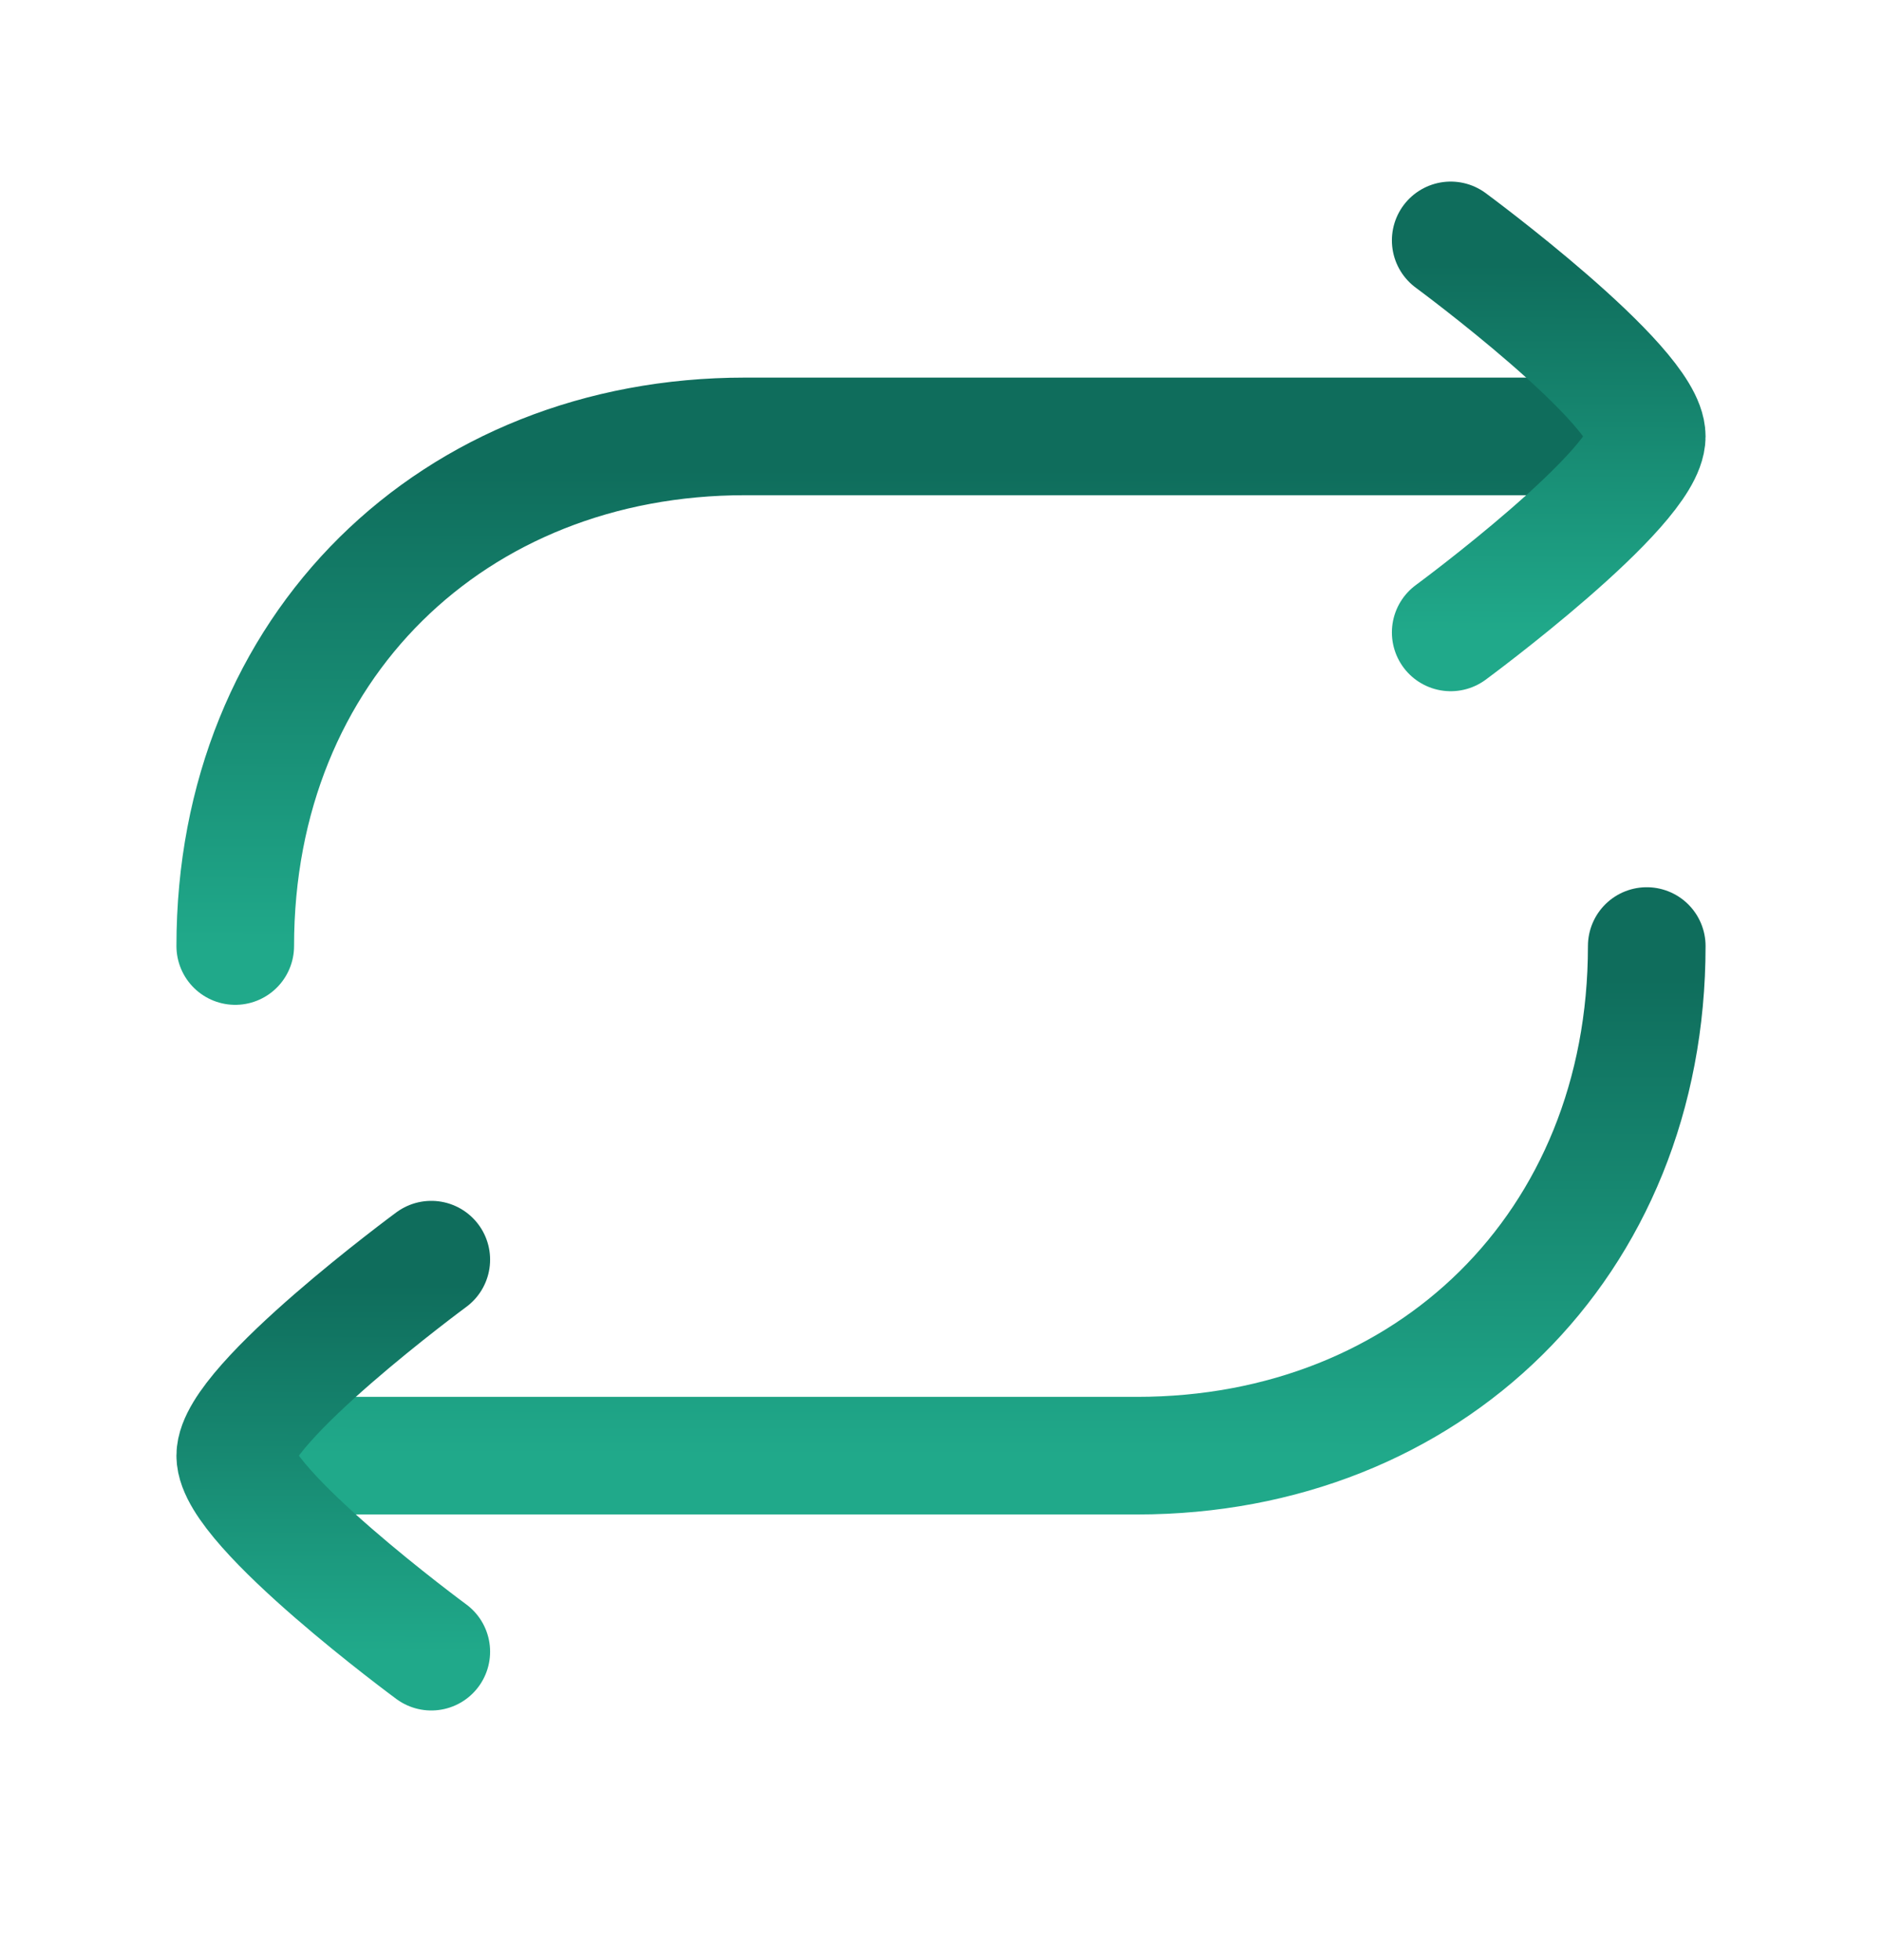 <svg width="24" height="25" viewBox="0 0 24 25" fill="none" xmlns="http://www.w3.org/2000/svg">
<path d="M20.5 5.566H9.5C5.787 5.566 3 8.251 3 12.066" stroke="url(#paint0_linear_7494_31299)" stroke-width="1.5" stroke-linecap="round" stroke-linejoin="round"/>
<path d="M3.5 18.566H14.5C18.213 18.566 21 15.881 21 12.066" stroke="url(#paint1_linear_7494_31299)" stroke-width="1.5" stroke-linecap="round" stroke-linejoin="round"/>
<path d="M18.5 3.066C18.5 3.066 21 4.908 21 5.566C21 6.225 18.5 8.066 18.5 8.066" stroke="url(#paint2_linear_7494_31299)" stroke-width="1.5" stroke-linecap="round" stroke-linejoin="round"/>
<path d="M5.5 16.066C5.5 16.066 3 17.908 3 18.566C3 19.225 5.5 21.066 5.5 21.066" stroke="url(#paint3_linear_7494_31299)" stroke-width="1.5" stroke-linecap="round" stroke-linejoin="round"/>
<defs>
<linearGradient id="paint0_linear_7494_31299" x1="11.784" y1="5.978" x2="11.78" y2="12.066" gradientUnits="userSpaceOnUse">
<stop stop-color="#0F6D5C"/>
<stop offset="1" stop-color="#20A98A"/>
</linearGradient>
<linearGradient id="paint1_linear_7494_31299" x1="12.284" y1="12.478" x2="12.28" y2="18.566" gradientUnits="userSpaceOnUse">
<stop stop-color="#0F6D5C"/>
<stop offset="1" stop-color="#20A98A"/>
</linearGradient>
<linearGradient id="paint2_linear_7494_31299" x1="19.755" y1="3.383" x2="19.735" y2="8.066" gradientUnits="userSpaceOnUse">
<stop stop-color="#0F6D5C"/>
<stop offset="1" stop-color="#20A98A"/>
</linearGradient>
<linearGradient id="paint3_linear_7494_31299" x1="4.255" y1="16.383" x2="4.236" y2="21.066" gradientUnits="userSpaceOnUse">
<stop stop-color="#0F6D5C"/>
<stop offset="1" stop-color="#20A98A"/>
</linearGradient>
</defs>
</svg>
